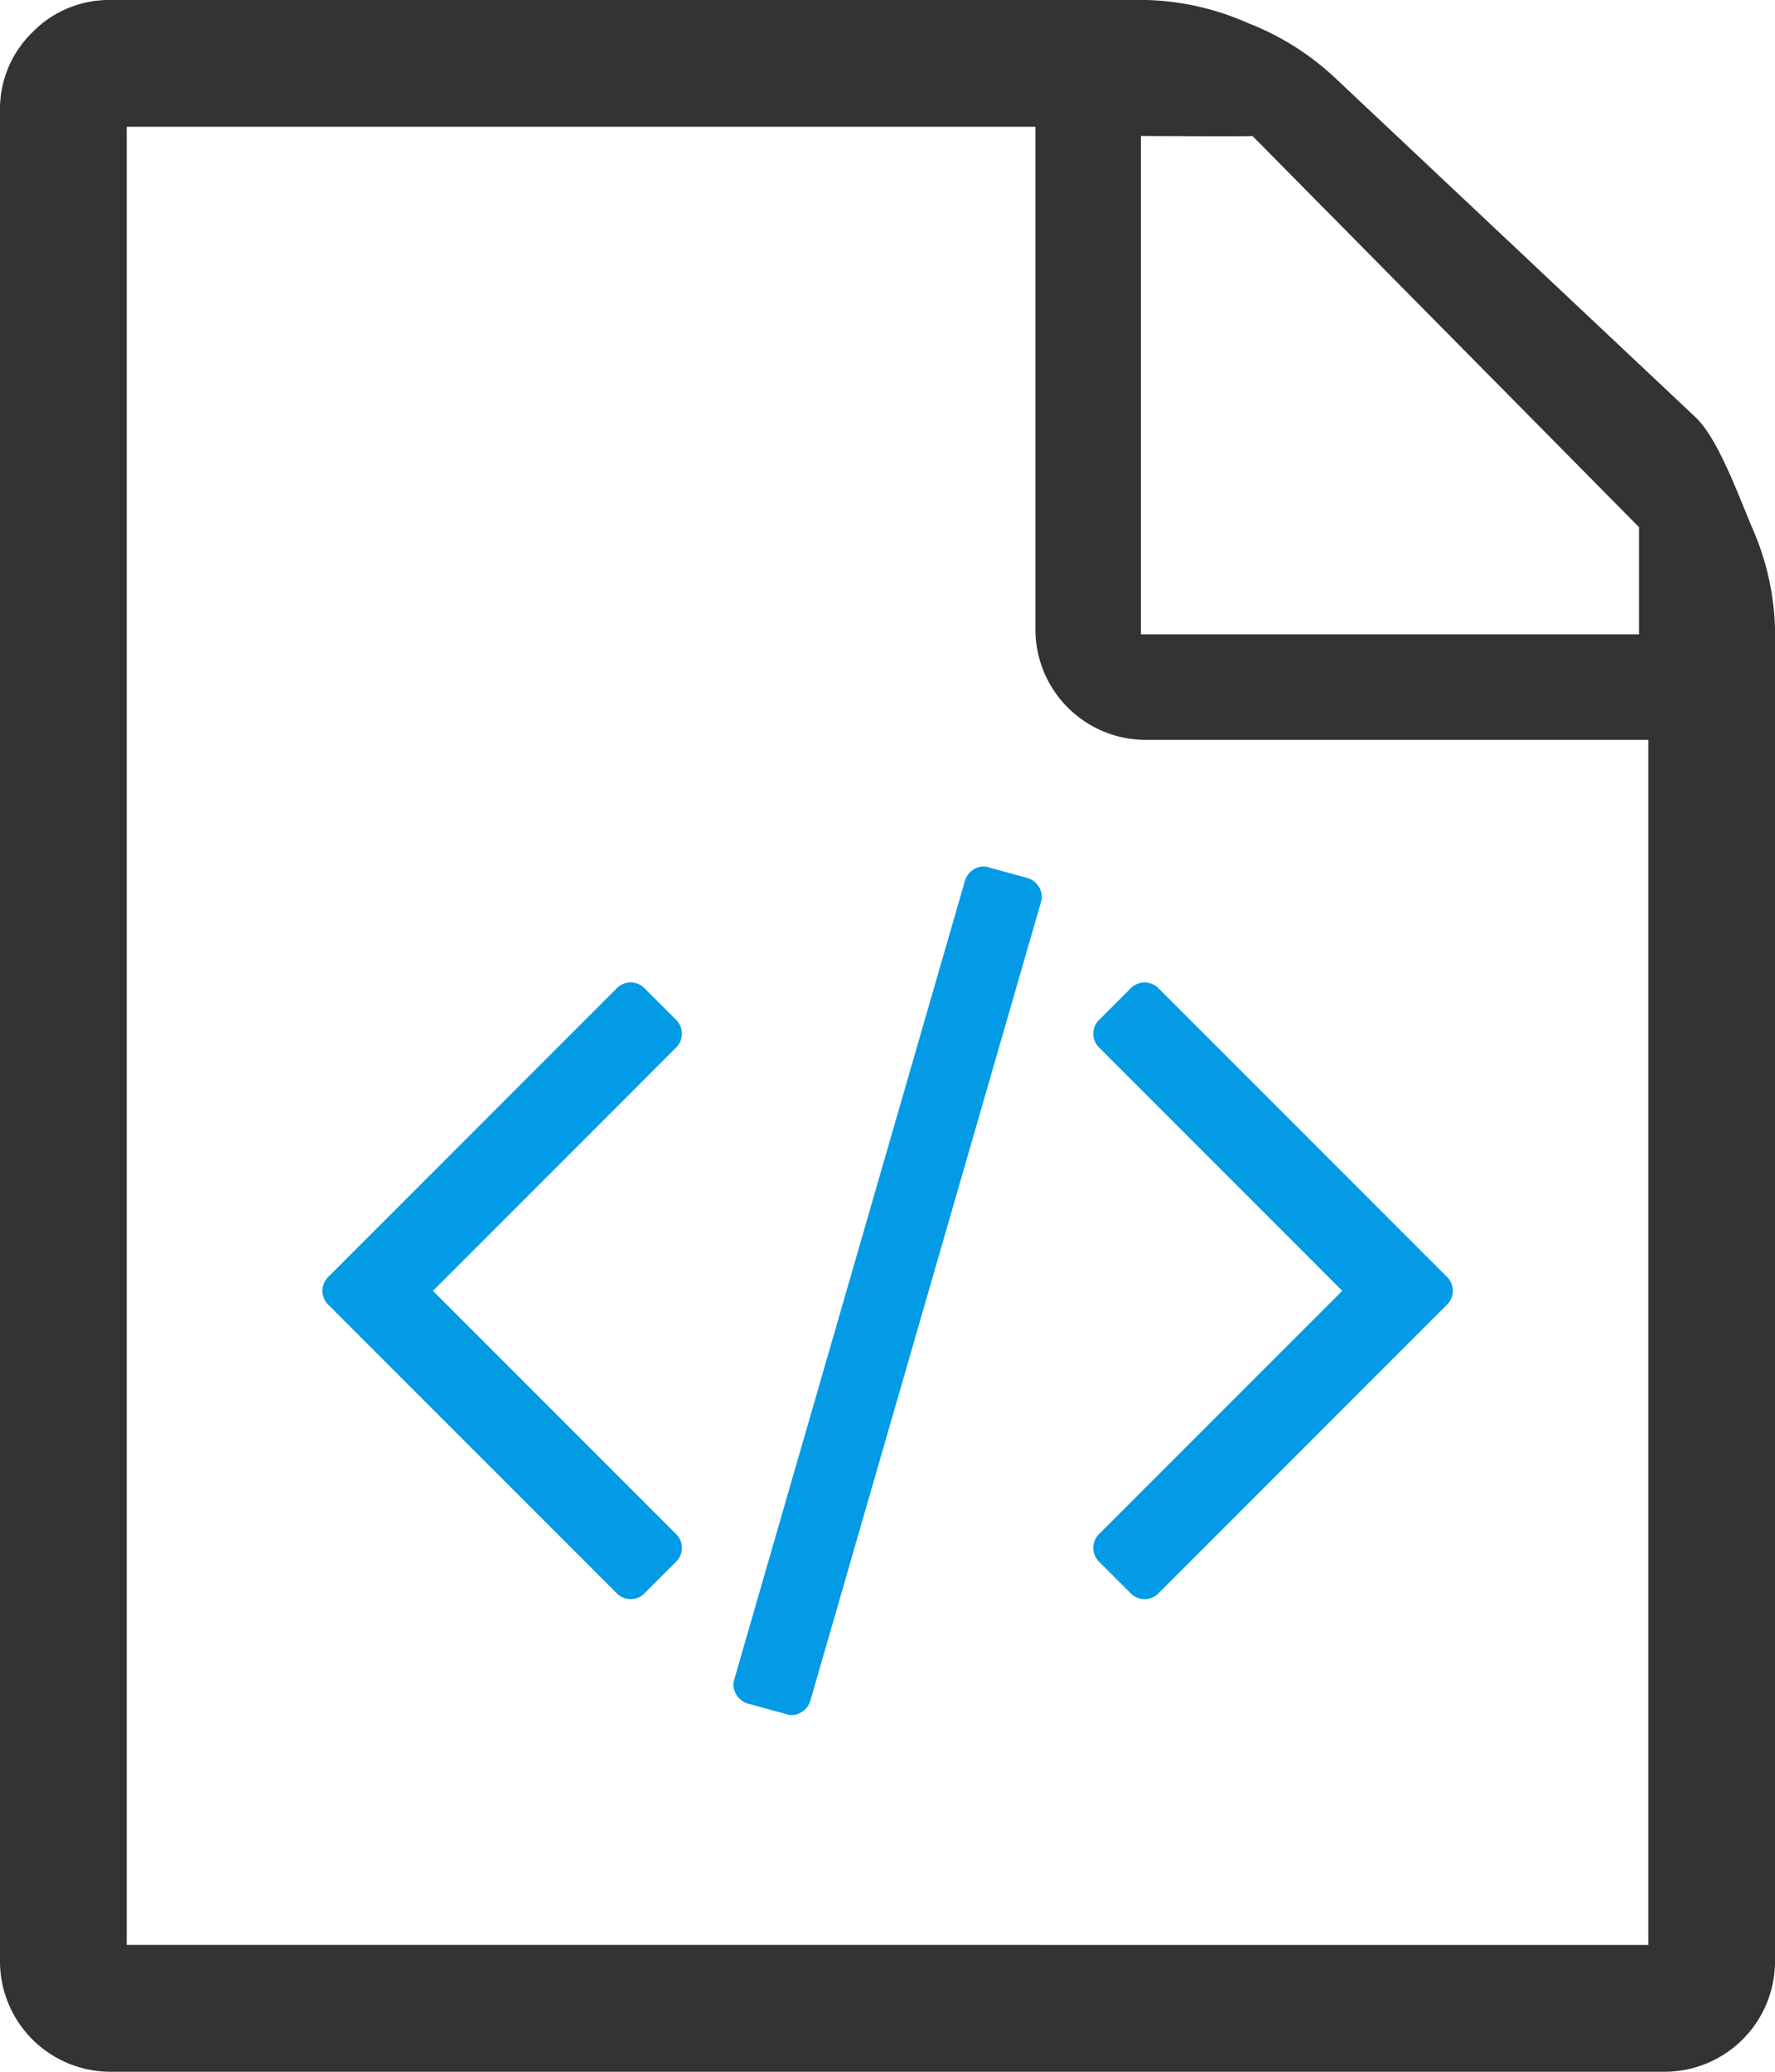 <svg xmlns="http://www.w3.org/2000/svg" width="72.08" height="84.094" viewBox="0 0 72.08 84.094">
  <g id="programacion" transform="translate(-17312 15758)">
    <path id="file-code-o" d="M196.889,16.97c.876.876,1.627,2.927,2.253,4.428a10.833,10.833,0,0,1,.939,4.13v54.06a4.486,4.486,0,0,1-4.505,4.505h-63.07A4.486,4.486,0,0,1,128,79.588V4.505a4.344,4.344,0,0,1,1.314-3.191A4.344,4.344,0,0,1,132.505,0h42.047a10.833,10.833,0,0,1,4.13.939,10.918,10.918,0,0,1,3.566,2.253ZM174.33,5.52V25.75h20.23V21.4L178.862,5.52C178.885,5.543,174.33,5.52,174.33,5.52Zm20.606,73.428V30.033H174.552a4.486,4.486,0,0,1-4.505-4.505V5.145h-36.9v73.8Z" transform="translate(17184 -15758)" fill="#333"/>
    <path id="code" d="M-4.652,301.709l-1.254,1.254a.793.793,0,0,1-.577.251.793.793,0,0,1-.577-.251l-11.689-11.689A.793.793,0,0,1-19,290.7a.793.793,0,0,1,.251-.577L-7.06,278.431a.793.793,0,0,1,.577-.251.793.793,0,0,1,.577.251l1.254,1.254a.793.793,0,0,1,.251.577.793.793,0,0,1-.251.577L-14.51,290.7l9.858,9.858a.793.793,0,0,1,.251.577A.793.793,0,0,1-4.652,301.709Zm14.825-26.765-2.779,9.619L.817,307.328a.816.816,0,0,1-.389.489.7.7,0,0,1-.589.063l-1.555-.426a.816.816,0,0,1-.489-.389.751.751,0,0,1-.063-.615l9.357-32.384a.816.816,0,0,1,.389-.489.7.7,0,0,1,.589-.063l1.555.426a.816.816,0,0,1,.489.389A.751.751,0,0,1,10.173,274.944Zm16.481,16.33L14.965,302.964a.789.789,0,0,1-1.154,0l-1.254-1.254a.789.789,0,0,1,0-1.154l9.858-9.858-9.858-9.858a.789.789,0,0,1,0-1.154l1.254-1.254a.789.789,0,0,1,1.154,0L26.654,290.12a.789.789,0,0,1,0,1.154Z" transform="translate(17344.092 -15996.304)" fill="#039be5"/>
  </g>
</svg>
